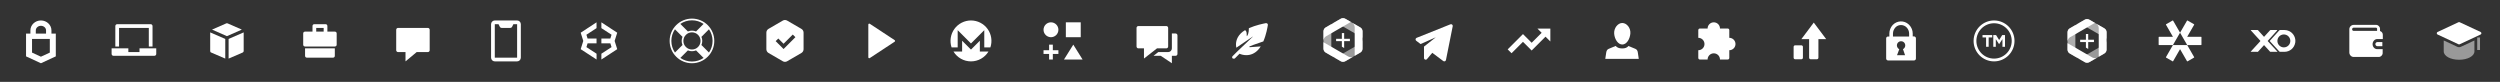 <svg width="1344" height="44" viewBox="0 0 1344 44" fill="none" xmlns="http://www.w3.org/2000/svg">
<rect x="0" y="0" width="1344" height="44" fill="#333333" stroke="none"/>
<path fill-rule="evenodd" clip-rule="evenodd" d="M30 18.066H27.66L27.659 18.067V16.347C27.659 13.4 25.12 11 22.002 11C18.881 11 16.342 13.4 16.342 16.346V18.066H14V30.31H14.016L22 34L29.984 30.31H30V18.066ZM26.78 20.94V28.274L22 30.478L17.22 28.275V20.94H26.78ZM19.245 18.067V16.347C19.245 14.982 20.481 13.872 22.001 13.872C23.52 13.872 24.757 14.982 24.757 16.347V18.067H19.245Z" fill="white"/>
<path d="M64 15V25H62V14C62 13.735 62.105 13.48 62.293 13.293C62.48 13.105 62.735 13 63 13H81C81.265 13 81.52 13.105 81.707 13.293C81.895 13.48 82 13.735 82 14V25H80V15H64Z" fill="white"/>
<path d="M75 26V28H69V26H60V29C60 29.265 60.105 29.52 60.293 29.707C60.48 29.895 60.735 30 61 30H83C83.265 30 83.52 29.895 83.707 29.707C83.895 29.52 84 29.265 84 29V26H75Z" fill="white"/>
<path d="M122 19.435L113.99 15.913L121.64 12.566C121.82 12.478 122.09 12.478 122.36 12.566L130.01 15.913L122 19.435Z" fill="white"/>
<path d="M131 17.41L122.9 20.932V31.5L130.46 28.242C130.82 28.065 131 27.801 131 27.45V17.41Z" fill="white"/>
<path d="M121.1 20.932V31.5L113.54 28.242C113.18 28.154 113 27.802 113 27.449V17.41L121.1 20.932Z" fill="white"/>
<path fill-rule="evenodd" clip-rule="evenodd" d="M181 18V24C181 24.6 180.6 25 180 25H164C163.4 25 163 24.6 163 24V18C163 17.4 163.4 17 164 17H168V14C168 13.4 168.4 13 169 13H175C175.6 13 176 13.4 176 14V17H180C180.6 17 181 17.4 181 18ZM174 15H170V17H174V15Z" fill="white"/>
<path d="M164 26H180V30C180 30.6 179.6 31 179 31H165C164.4 31 164 30.6 164 30V26Z" fill="white"/>
<path d="M230 15H214C213.735 15 213.48 15.105 213.293 15.293C213.105 15.48 213 15.735 213 16V27C213 27.265 213.105 27.52 213.293 27.707C213.48 27.895 213.735 28 214 28H218V33L224 28H230C230.265 28 230.52 27.895 230.707 27.707C230.895 27.52 231 27.265 231 27V16C231 15.735 230.895 15.48 230.707 15.293C230.52 15.105 230.265 15 230 15Z" fill="white"/>
<path fill-rule="evenodd" clip-rule="evenodd" d="M266 11H278C278.53 11 279.039 11.211 279.414 11.586C279.789 11.961 280 12.47 280 13V31C280 31.53 279.789 32.039 279.414 32.414C279.039 32.789 278.53 33 278 33H266C265.47 33 264.961 32.789 264.586 32.414C264.211 32.039 264 31.53 264 31V13C264 12.47 264.211 11.961 264.586 11.586C264.961 11.211 265.47 11 266 11ZM266 13V31H278V13H276L275.276 14.447C275.193 14.613 275.065 14.753 274.908 14.85C274.75 14.948 274.568 15 274.382 15H269.618C269.432 15 269.25 14.948 269.092 14.85C268.935 14.753 268.807 14.613 268.724 14.447L268 13H266Z" fill="white"/>
<path d="M320.697 23.294H315.894L315.251 25.327L320.714 28.878V32L312.18 26.433L313.572 22.009L312.18 17.584L320.697 12V15.122L315.251 18.673L315.876 20.706H320.697V23.294Z" fill="white"/>
<path d="M331.82 17.584L323.303 12V15.122L328.767 18.673L328.124 20.706H323.303V23.294H328.124L328.767 25.327L323.303 28.878V32L331.82 26.433L330.428 22.009L331.82 17.584Z" fill="white"/>
<path fill-rule="evenodd" clip-rule="evenodd" d="M372 34C365.372 34 360 28.628 360 22C360 15.372 365.372 10 372 10C378.628 10 384 15.372 384 22C384 28.628 378.628 34 372 34ZM365.747 31.145C367.588 32.407 369.768 33.081 372 33.077C374.32 33.077 376.473 32.363 378.253 31.145L374.194 27.087C373.501 27.386 372.754 27.539 372 27.538C371.245 27.539 370.499 27.385 369.806 27.086L365.747 31.145ZM362.855 28.253L366.913 24.194C366.614 23.501 366.461 22.755 366.462 22C366.462 21.22 366.623 20.48 366.914 19.806L362.854 15.747C361.593 17.588 360.92 19.768 360.924 22C360.924 24.32 361.637 26.473 362.855 28.253ZM365.747 12.856L369.806 16.913C370.499 16.615 371.246 16.462 372 16.463C372.754 16.462 373.501 16.615 374.194 16.914L378.253 12.855C376.412 11.593 374.232 10.919 372 10.923C369.68 10.923 367.527 11.638 365.747 12.856ZM381.144 15.747L377.087 19.807C377.386 20.5 377.539 21.246 377.538 22C377.539 22.755 377.385 23.501 377.086 24.194L381.145 28.254C382.407 26.413 383.081 24.232 383.077 22C383.077 19.68 382.363 17.527 381.145 15.747H381.144ZM372 26.615C373.224 26.615 374.398 26.129 375.263 25.263C376.129 24.398 376.615 23.224 376.615 22C376.615 20.776 376.129 19.602 375.263 18.737C374.398 17.871 373.224 17.385 372 17.385C370.776 17.385 369.602 17.871 368.737 18.737C367.871 19.602 367.385 20.776 367.385 22C367.385 23.224 367.871 24.398 368.737 25.263C369.602 26.129 370.776 26.615 372 26.615Z" fill="white"/>
<path fill-rule="evenodd" clip-rule="evenodd" d="M423.155 11.061L430.845 15.525C431.197 15.73 431.488 16.023 431.691 16.376C431.894 16.728 432 17.128 432 17.535V26.465C432 27.295 431.56 28.06 430.845 28.475L423.155 32.939C422.804 33.143 422.406 33.25 422 33.25C421.594 33.25 421.196 33.143 420.845 32.939L413.155 28.475C412.803 28.27 412.512 27.977 412.309 27.624C412.106 27.272 412 26.872 412 26.465V17.535C412 16.706 412.44 15.94 413.155 15.525L420.845 11.061C421.196 10.857 421.594 10.75 422 10.75C422.406 10.75 422.804 10.857 423.155 11.061ZM421.243 23.528L418.414 20.7L417 22.114L421.243 26.357L427.607 19.992L426.192 18.578L421.243 23.528Z" fill="white"/>
<path d="M467.587 31.225L480.963 22.418C481.032 22.372 481.089 22.311 481.128 22.238C481.168 22.165 481.188 22.083 481.188 22C481.188 21.917 481.168 21.835 481.128 21.762C481.089 21.689 481.032 21.628 480.963 21.582L467.587 12.775C467.511 12.725 467.424 12.697 467.334 12.693C467.243 12.689 467.154 12.71 467.074 12.752C466.995 12.795 466.928 12.859 466.882 12.937C466.836 13.014 466.812 13.103 466.812 13.193V30.807C466.812 30.897 466.836 30.986 466.882 31.064C466.928 31.141 466.995 31.205 467.074 31.247C467.154 31.29 467.243 31.311 467.334 31.307C467.424 31.303 467.511 31.275 467.587 31.225Z" fill="white"/>
<path d="M521.998 11C523.741 10.999 525.459 11.413 527.011 12.207C528.562 13.001 529.903 14.152 530.923 15.565C531.942 16.979 532.611 18.615 532.874 20.338C533.137 22.061 532.987 23.822 532.436 25.475H529.147V16.218L521.997 23.369L514.85 16.219V25.473H511.562C511.012 23.82 510.863 22.06 511.127 20.337C511.39 18.615 512.059 16.98 513.078 15.567C514.097 14.154 515.437 13.003 516.988 12.209C518.539 11.415 520.256 11.001 521.998 11Z" fill="white"/>
<path d="M526.761 21.892L521.998 26.657L517.235 21.892V27.716H512.601C513.582 29.33 514.962 30.664 516.608 31.589C518.254 32.515 520.11 33.001 521.999 33C523.887 33.001 525.743 32.515 527.389 31.589C529.035 30.664 530.414 29.33 531.394 27.716H526.761V21.892Z" fill="white"/>
<path d="M573 12H581V20H573V12Z" fill="white"/>
<path d="M566 29H569V27H566V24H564V27H561V29H564V32H566V29Z" fill="white"/>
<path d="M565 20C562.795 20 561 18.205 561 16C561 13.795 562.795 12 565 12C567.205 12 569 13.795 569 16C569 18.205 567.205 20 565 20Z" fill="white"/>
<path d="M577 24L572 32H582L577 24Z" fill="white"/>
<path d="M620.128 30L622.688 28H628C628.53 28 629.039 27.789 629.414 27.414C629.789 27.039 630 26.53 630 26V18H632C632.265 18 632.52 18.105 632.707 18.293C632.895 18.48 633 18.735 633 19V29C633 29.265 632.895 29.52 632.707 29.707C632.52 29.895 632.265 30 632 30H630V34L624 30H620.128Z" fill="white"/>
<path d="M627 14H612C611.735 14 611.48 14.105 611.293 14.293C611.105 14.48 611 14.735 611 15V25C611 25.265 611.105 25.52 611.293 25.707C611.48 25.895 611.735 26 612 26H615V31.47L622 26H627C627.265 26 627.52 25.895 627.707 25.707C627.895 25.52 628 25.265 628 25V15C628 14.735 627.895 14.48 627.707 14.293C627.52 14.105 627.265 14 627 14Z" fill="white"/>
<path d="M680.566 12.435C680.913 12.435 681.174 12.522 681.348 12.695C681.522 12.87 681.609 13.131 681.609 13.392C681.603 13.419 681.593 13.482 681.578 13.577L681.578 13.578C681.427 14.514 680.777 18.547 679.167 22.269C674.527 23.853 672.081 24.733 671.829 24.912C671.536 25.119 671.536 25.273 671.829 25.374L677.774 24.948C677.305 25.705 676.754 26.408 676.131 27.044C674.391 28.783 672.305 29.652 670.044 29.652C668.494 29.652 667.252 29.27 666.529 28.936L666.392 28.87L663.957 31.305C663.88 31.39 663.786 31.457 663.681 31.502C663.576 31.547 663.462 31.568 663.348 31.565C663.143 31.565 662.991 31.511 662.808 31.446L662.773 31.433C662.75 31.425 662.727 31.417 662.704 31.409L662.678 31.4L662.652 31.392C662.5 31.248 662.408 31.052 662.393 30.844C662.378 30.635 662.442 30.429 662.572 30.265L662.652 30.175L665.174 27.652L673.631 19.619C673.863 19.387 670.871 21.399 664.652 25.652C664.218 23.565 664.392 20.609 667.087 17.913C667.712 17.289 668.482 16.724 669.336 16.217C669.468 16.292 669.586 16.385 669.693 16.493C670.25 17.064 670.241 18.141 670.236 18.822C670.232 19.313 670.229 19.597 670.443 19.335C670.81 18.885 671.444 17.505 671.388 15.163C675.095 13.498 679.354 12.671 680.356 12.477L680.445 12.46L680.566 12.435Z" fill="white"/>
<path opacity="0.6" d="M712.712 28.262C712.344 28.049 712.038 27.743 711.825 27.374C711.612 27.006 711.5 26.587 711.5 26.162V16.837C711.5 15.971 711.962 15.171 712.712 14.738L715.717 13.003V28.364C715.717 28.842 715.838 29.312 716.069 29.73C716.3 30.149 716.633 30.502 717.038 30.757L717.13 30.812L712.712 28.262ZM720.788 10.076C721.156 9.863 721.574 9.751 722 9.751C722.426 9.751 722.844 9.863 723.212 10.076L731.287 14.738C731.656 14.951 731.962 15.257 732.174 15.626C732.387 15.994 732.499 16.412 732.499 16.838V20.307L719.197 12.626C718.783 12.387 718.315 12.257 717.837 12.248C717.359 12.239 716.887 12.351 716.464 12.574L716.37 12.626L720.788 10.076V10.076Z" fill="white"/>
<path opacity="0.5" d="M732.499 26.163C732.499 27.029 732.038 27.83 731.287 28.263L723.212 32.924C722.844 33.137 722.426 33.249 722 33.249C721.574 33.249 721.156 33.137 720.788 32.924L717.783 31.19L731.087 23.51C731.5 23.271 731.847 22.931 732.093 22.521C732.34 22.112 732.479 21.647 732.497 21.169L732.499 21.061V26.163Z" fill="white"/>
<path d="M723.212 32.924C722.844 33.137 722.426 33.249 722 33.249C721.574 33.249 721.156 33.137 720.788 32.924L712.712 28.262C712.344 28.049 712.038 27.743 711.825 27.375C711.612 27.006 711.5 26.588 711.5 26.163V22.694L724.803 30.374C725.217 30.613 725.685 30.743 726.163 30.752C726.64 30.761 727.113 30.649 727.535 30.426L727.63 30.374L723.212 32.924H723.212ZM731.288 14.737C731.656 14.95 731.962 15.256 732.175 15.625C732.388 15.993 732.5 16.412 732.5 16.837V26.162C732.5 27.028 732.038 27.828 731.287 28.262L728.282 29.996V14.636C728.283 14.158 728.161 13.687 727.931 13.269C727.7 12.85 727.366 12.497 726.962 12.243L726.87 12.187L731.288 14.737ZM711.5 16.837C711.5 15.971 711.962 15.171 712.712 14.738L720.788 10.076C721.156 9.863 721.574 9.751 722 9.751C722.426 9.751 722.844 9.863 723.212 10.076L726.217 11.811L712.913 19.491C712.5 19.73 712.153 20.07 711.906 20.479C711.66 20.888 711.52 21.353 711.502 21.831L711.5 21.939V16.838V16.837Z" fill="white"/>
<path fill-rule="evenodd" clip-rule="evenodd" d="M722.617 17.78V20.867L725.706 20.868V22.104L722.617 22.103V25.806L721.381 25.093V22.103L718.294 22.103V20.868H721.381L721.382 17.78H722.617Z" fill="white"/>
<path d="M761.361 21.908L763.704 23.682L771.887 20.045L765.543 25.045V31.181C765.543 31.368 765.601 31.549 765.708 31.701C765.815 31.854 765.967 31.969 766.142 32.033C766.316 32.097 766.507 32.105 766.687 32.057C766.867 32.01 767.027 31.908 767.148 31.765L769.994 28.385L775.908 32.817C776.03 32.909 776.174 32.969 776.326 32.99C776.478 33.012 776.633 32.994 776.776 32.94C776.919 32.886 777.047 32.796 777.146 32.679C777.245 32.562 777.314 32.422 777.345 32.272L780.982 14.088C781.014 13.928 781.002 13.762 780.947 13.607C780.892 13.453 780.797 13.316 780.671 13.211C780.545 13.107 780.394 13.038 780.232 13.012C780.07 12.986 779.905 13.005 779.753 13.065L761.569 20.34C761.42 20.401 761.29 20.5 761.191 20.627C761.093 20.754 761.03 20.905 761.009 21.064C760.988 21.223 761.009 21.385 761.071 21.534C761.133 21.682 761.233 21.811 761.361 21.908Z" fill="white"/>
<path d="M812.612 28.621L810.531 26.544L818.751 18.323L818.753 18.322L823.425 22.996L828.79 17.632L826.537 15.379H833.469V22.311L830.87 19.712L823.425 27.156L818.751 22.482L812.612 28.621Z" fill="white"/>
<path d="M872.129 23.928C874.396 23.928 876.15 21.22 876.475 18.143C876.8 15.065 874.529 12.357 872.129 12.357C869.729 12.357 867.534 15.132 867.783 18.143C868.031 21.153 869.861 23.928 872.129 23.928Z" fill="white"/>
<path d="M875.454 24.72C874.738 25.623 873.622 26.072 872 26.043C870.428 26.016 869.32 25.577 868.595 24.7L864.8 26.27C864.02 26.58 863.648 27.353 863.513 28.18L863 31.643H881L880.486 28.18C880.376 27.32 879.978 26.58 879.2 26.27L875.454 24.72Z" fill="white"/>
<path d="M929.667 20.333V16.167C929.667 15.707 929.294 15.333 928.833 15.333H924.667C924.667 13.495 923.172 12 921.333 12C919.495 12 918 13.495 918 15.333H913.833C913.373 15.333 913 15.707 913 16.167V20.333C914.841 20.333 916.333 21.826 916.333 23.667C916.333 25.508 914.841 27 913 27V31.167C913 31.627 913.373 32 913.833 32H918C918 30.159 919.493 28.667 921.333 28.667C923.174 28.667 924.667 30.159 924.667 32H928.833C929.294 32 929.667 31.627 929.667 31.167V27C931.505 27 933 25.505 933 23.667C933 21.828 931.505 20.333 929.667 20.333Z" fill="white"/>
<path fill-rule="evenodd" clip-rule="evenodd" d="M975.08 12.139L968.42 21.028H972.58V31.028C972.58 31.488 972.96 31.861 973.42 31.861H976.75C977.21 31.861 977.58 31.488 977.58 31.028V21.028H981.75L975.08 12.139ZM965.08 31.861H968.42C968.88 31.861 969.25 31.488 969.25 31.028V25.195C969.25 24.735 968.88 24.361 968.42 24.361H965.08C964.62 24.361 964.25 24.735 964.25 25.195V31.028C964.25 31.488 964.62 31.861 965.08 31.861Z" fill="white"/>
<path fill-rule="evenodd" clip-rule="evenodd" d="M1015.72 19.622H1015.02C1014.89 19.619 1014.75 19.644 1014.63 19.694C1014.5 19.744 1014.39 19.82 1014.29 19.915C1014.2 20.011 1014.12 20.125 1014.07 20.25C1014.02 20.376 1014 20.51 1014 20.645V31.477C1014 32.035 1014.46 32.5 1015.02 32.5H1028.98C1029.54 32.5 1030 32.035 1030 31.478V20.598C1030 20.04 1029.54 19.575 1028.98 19.575H1028.28V18.041C1028.28 16.325 1027.62 14.675 1026.43 13.439C1026.39 13.395 1026.34 13.35 1026.3 13.305C1026.25 13.257 1026.2 13.208 1026.15 13.159C1023.69 10.835 1019.84 10.975 1017.52 13.439C1016.37 14.694 1015.72 16.322 1015.72 18.042V19.622ZM1026.34 19.622H1017.66V18.041C1017.66 16.831 1018.13 15.667 1018.96 14.787C1019.01 14.74 1019.1 14.647 1019.15 14.554C1020.82 13.02 1023.46 13.113 1025.04 14.787C1025.87 15.667 1026.34 16.831 1026.34 18.042V19.622ZM1019.84 29.664L1021.05 26.456C1020.63 26.27 1020.26 25.898 1020.03 25.433C1019.47 24.318 1019.89 22.969 1021 22.411C1022.12 21.854 1023.46 22.272 1024.02 23.388C1024.57 24.504 1024.16 25.852 1023.04 26.41L1024.16 29.664H1019.84Z" fill="white"/>
<path d="M1067.72 25.15V20.128H1065.8V18.85H1071.02V20.128H1069.1V25.15H1067.72Z" fill="white"/>
<path d="M1071.59 25.15V18.85H1073.08L1074.74 21.514L1076.39 18.85H1077.89V25.15H1076.51V21.037L1074.74 23.728H1074.7L1072.94 21.064V25.15H1071.59Z" fill="white"/>
<path fill-rule="evenodd" clip-rule="evenodd" d="M1072 31.5C1077.25 31.5 1081.5 27.247 1081.5 22C1081.5 16.753 1077.25 12.5 1072 12.5C1066.75 12.5 1062.5 16.753 1062.5 22C1062.5 27.247 1066.75 31.5 1072 31.5ZM1072 33C1078.08 33 1083 28.075 1083 22C1083 15.925 1078.08 11 1072 11C1065.92 11 1061 15.925 1061 22C1061 28.075 1065.92 33 1072 33Z" fill="white"/>
<path opacity="0.6" d="M1112.71 28.762C1112.34 28.549 1112.04 28.243 1111.82 27.874C1111.61 27.506 1111.5 27.087 1111.5 26.662V17.337C1111.5 16.471 1111.96 15.671 1112.71 15.238L1115.72 13.503V28.864C1115.72 29.342 1115.84 29.812 1116.07 30.23C1116.3 30.649 1116.63 31.002 1117.04 31.257L1117.13 31.312L1112.71 28.762ZM1120.79 10.576C1121.16 10.363 1121.57 10.251 1122 10.251C1122.43 10.251 1122.84 10.363 1123.21 10.576L1131.29 15.238C1131.66 15.451 1131.96 15.757 1132.17 16.125C1132.39 16.494 1132.5 16.912 1132.5 17.338V20.807L1119.2 13.126C1118.78 12.887 1118.31 12.757 1117.84 12.748C1117.36 12.739 1116.89 12.851 1116.46 13.074L1116.37 13.126L1120.79 10.576V10.576Z" fill="white"/>
<path opacity="0.5" d="M1132.5 26.663C1132.5 27.529 1132.04 28.33 1131.29 28.763L1123.21 33.424C1122.84 33.637 1122.43 33.749 1122 33.749C1121.57 33.749 1121.16 33.637 1120.79 33.424L1117.78 31.69L1131.09 24.01C1131.5 23.771 1131.85 23.431 1132.09 23.021C1132.34 22.612 1132.48 22.147 1132.5 21.669L1132.5 21.561V26.663Z" fill="white"/>
<path d="M1123.21 33.424C1122.84 33.637 1122.43 33.749 1122 33.749C1121.57 33.749 1121.16 33.637 1120.79 33.424L1112.71 28.762C1112.34 28.549 1112.04 28.243 1111.82 27.875C1111.61 27.506 1111.5 27.088 1111.5 26.663V23.194L1124.8 30.874C1125.22 31.113 1125.68 31.243 1126.16 31.252C1126.64 31.261 1127.11 31.149 1127.54 30.926L1127.63 30.874L1123.21 33.424H1123.21ZM1131.29 15.237C1131.66 15.45 1131.96 15.756 1132.18 16.125C1132.39 16.494 1132.5 16.912 1132.5 17.337V26.662C1132.5 27.528 1132.04 28.328 1131.29 28.762L1128.28 30.496V15.136C1128.28 14.658 1128.16 14.187 1127.93 13.769C1127.7 13.35 1127.37 12.997 1126.96 12.743L1126.87 12.687L1131.29 15.237ZM1111.5 17.337C1111.5 16.471 1111.96 15.671 1112.71 15.238L1120.79 10.576C1121.16 10.363 1121.57 10.251 1122 10.251C1122.43 10.251 1122.84 10.363 1123.21 10.576L1126.22 12.311L1112.91 19.991C1112.5 20.23 1112.15 20.57 1111.91 20.979C1111.66 21.388 1111.52 21.853 1111.5 22.331L1111.5 22.439V17.338V17.337Z" fill="white"/>
<path fill-rule="evenodd" clip-rule="evenodd" d="M1122.62 18.28V21.367L1125.71 21.368V22.604L1122.62 22.603V26.306L1121.38 25.593V22.603L1118.29 22.603V21.368H1121.38L1121.38 18.28H1122.62Z" fill="white"/>
<path d="M1179.57 13.318L1175.83 19.789H1183.3C1183.42 19.789 1183.51 19.884 1183.51 19.999V24.001C1183.51 24.116 1183.42 24.211 1183.3 24.211H1175.83L1172 17.578L1168.17 24.211H1160.7C1160.58 24.211 1160.49 24.116 1160.49 24.001V19.999C1160.49 19.884 1160.58 19.789 1160.7 19.789H1168.17L1164.44 13.318C1164.38 13.216 1164.41 13.088 1164.51 13.029L1167.98 11.028C1168.08 10.972 1168.21 11.005 1168.27 11.106L1172 17.578L1175.74 11.106C1175.8 11.005 1175.93 10.97 1176.03 11.028L1179.49 13.029C1179.59 13.088 1179.63 13.216 1179.57 13.318Z" fill="white"/>
<path d="M1168.17 24.211L1164.44 30.683C1164.38 30.784 1164.41 30.912 1164.51 30.971L1167.98 32.971C1168.08 33.031 1168.21 32.995 1168.27 32.894L1172 26.422L1175.74 32.894C1175.8 32.995 1175.93 33.028 1176.03 32.971L1179.49 30.971C1179.6 30.912 1179.63 30.784 1179.57 30.683L1175.84 24.211H1168.17Z" fill="white"/>
<path d="M1219.14 21.959C1219.1 21.998 1219.1 22.056 1219.14 22.095C1220.03 23.07 1220.93 24.044 1221.82 25.02C1222.66 25.933 1223.5 26.848 1224.35 27.765C1224.38 27.801 1224.35 27.86 1224.3 27.861C1224.24 27.863 1224.18 27.863 1224.17 27.863C1224.04 27.863 1223.9 27.863 1223.77 27.863C1222.68 27.864 1221.67 27.865 1220.56 27.859C1220.49 27.859 1220.41 27.81 1220.36 27.76C1219.71 27.047 1219.06 26.333 1218.41 25.618C1218.23 25.421 1218.05 25.224 1217.87 25.026C1217.72 24.864 1217.57 24.701 1217.42 24.532C1217.32 24.432 1217.23 24.331 1217.13 24.225C1217.12 24.241 1217.12 24.255 1217.11 24.269C1217.09 24.296 1217.08 24.319 1217.06 24.337C1216.77 24.658 1216.48 24.978 1216.19 25.298C1215.45 26.105 1214.72 26.913 1213.99 27.722C1213.9 27.813 1213.83 27.868 1213.69 27.868C1212.49 27.861 1211.31 27.856 1210.11 27.856H1210.08C1210.01 27.856 1209.97 27.769 1210.02 27.715C1210.03 27.7 1210.05 27.686 1210.06 27.672C1210.1 27.629 1210.14 27.588 1210.17 27.548C1210.47 27.219 1210.77 26.891 1211.07 26.563C1212.42 25.093 1213.77 23.623 1215.12 22.156C1215.21 22.055 1215.21 21.995 1215.12 21.897C1214.12 20.798 1213.11 19.696 1212.11 18.593C1211.81 18.257 1211.5 17.921 1211.2 17.585C1211 17.37 1210.81 17.154 1210.61 16.934C1210.42 16.728 1210.23 16.52 1210.04 16.305C1209.98 16.239 1210.02 16.135 1210.11 16.135C1210.38 16.135 1210.65 16.136 1210.92 16.136C1211.83 16.136 1212.73 16.137 1213.63 16.132C1213.77 16.132 1213.85 16.177 1213.94 16.277C1214.53 16.928 1215.12 17.577 1215.71 18.227C1216.14 18.706 1216.58 19.186 1217.01 19.666C1217.03 19.683 1217.04 19.703 1217.05 19.724C1217.09 19.783 1217.17 19.791 1217.21 19.743C1217.24 19.712 1217.26 19.691 1217.28 19.669C1217.44 19.494 1217.6 19.319 1217.76 19.144C1218.64 18.18 1219.52 17.215 1220.4 16.253C1220.45 16.193 1220.55 16.141 1220.63 16.141C1221.84 16.134 1223.85 16.14 1224.09 16.143C1224.22 16.145 1224.28 16.294 1224.2 16.386L1219.14 21.959Z" fill="white"/>
<path fill-rule="evenodd" clip-rule="evenodd" d="M1228.18 16.137C1229.04 16.14 1229.87 16.332 1230.65 16.705C1232.99 17.818 1234.35 20.395 1233.92 22.923C1233.43 25.808 1231.04 27.846 1228.11 27.864C1227.12 27.87 1226.7 27.867 1225.74 27.86C1225.62 27.86 1225.46 27.788 1225.38 27.701C1224.16 26.378 1222.94 25.052 1221.73 23.725C1221.6 23.588 1221.48 23.45 1221.35 23.313C1221.19 23.136 1221.03 22.96 1220.87 22.782C1220.67 22.568 1220.47 22.352 1220.27 22.132C1220.22 22.073 1220.22 21.981 1220.27 21.921C1220.29 21.898 1220.31 21.876 1220.33 21.854C1220.4 21.781 1220.46 21.711 1220.53 21.64C1220.9 21.229 1221.27 20.817 1221.65 20.405C1222.87 19.054 1224.1 17.703 1225.33 16.355C1225.44 16.237 1225.66 16.14 1225.82 16.139C1226.75 16.134 1227.19 16.133 1228.18 16.137ZM1224.33 21.998C1224.33 23.916 1225.88 25.473 1227.8 25.473C1229.72 25.473 1231.28 23.916 1231.28 21.998C1231.28 20.079 1229.72 18.523 1227.8 18.523C1225.88 18.523 1224.33 20.079 1224.33 21.998Z" fill="white"/>
<path d="M1277 23.725C1277 24.325 1277.52 24.85 1278.12 24.85H1280.75V22.6H1278.12C1277.52 22.6 1277 23.125 1277 23.725Z" fill="white"/>
<path d="M1263 28.225C1263 29.5 1264.05 30.625 1265.32 30.625H1278.83C1279.95 30.625 1280.92 29.65 1280.92 28.525V26.425H1278C1276.57 26.425 1275.5 25.175 1275.5 23.75C1275.5 22.325 1276.57 21 1278 21H1281V18.7C1281 17.725 1280.4 16.975 1279.5 16.675V15.475C1279.5 14.35 1278.53 13.375 1277.4 13.375H1265.4C1264.05 13.375 1263 14.425 1263 15.7C1263 15.85 1263 28.15 1263 28.225ZM1265.32 14.875H1277.33C1277.63 14.875 1277.92 15.175 1277.92 15.475V16.6H1265.32C1264.87 16.6 1264.5 16.225 1264.5 15.775C1264.5 15.25 1264.87 14.875 1265.32 14.875Z" fill="white"/>
<path opacity="0.5" d="M1331.75 20.125H1333.25V26.875H1331.75V20.125ZM1322.95 25.164C1322.35 25.444 1321.65 25.446 1321.05 25.164L1313.75 21.758V27.625C1313.75 30.147 1317.37 32.124 1322 32.124C1326.63 32.124 1330.25 30.147 1330.25 27.625V21.757L1322.95 25.164Z" fill="white"/>
<path d="M1333.57 17.195L1322.32 11.946C1322.22 11.899 1322.11 11.875 1322 11.875C1321.89 11.875 1321.78 11.899 1321.68 11.946L1310.43 17.196C1310.3 17.256 1310.19 17.352 1310.12 17.472C1310.04 17.593 1310 17.732 1310 17.875C1310 18.018 1310.04 18.157 1310.12 18.278C1310.19 18.398 1310.3 18.494 1310.43 18.554L1321.68 23.804C1321.78 23.851 1321.89 23.875 1322 23.875C1322.11 23.875 1322.22 23.851 1322.32 23.804L1333.57 18.554C1333.7 18.494 1333.81 18.398 1333.88 18.278C1333.96 18.157 1334 18.018 1334 17.875C1334 17.732 1333.96 17.593 1333.88 17.472C1333.81 17.352 1333.7 17.256 1333.57 17.196L1333.57 17.195Z" fill="white"/>
</svg>

